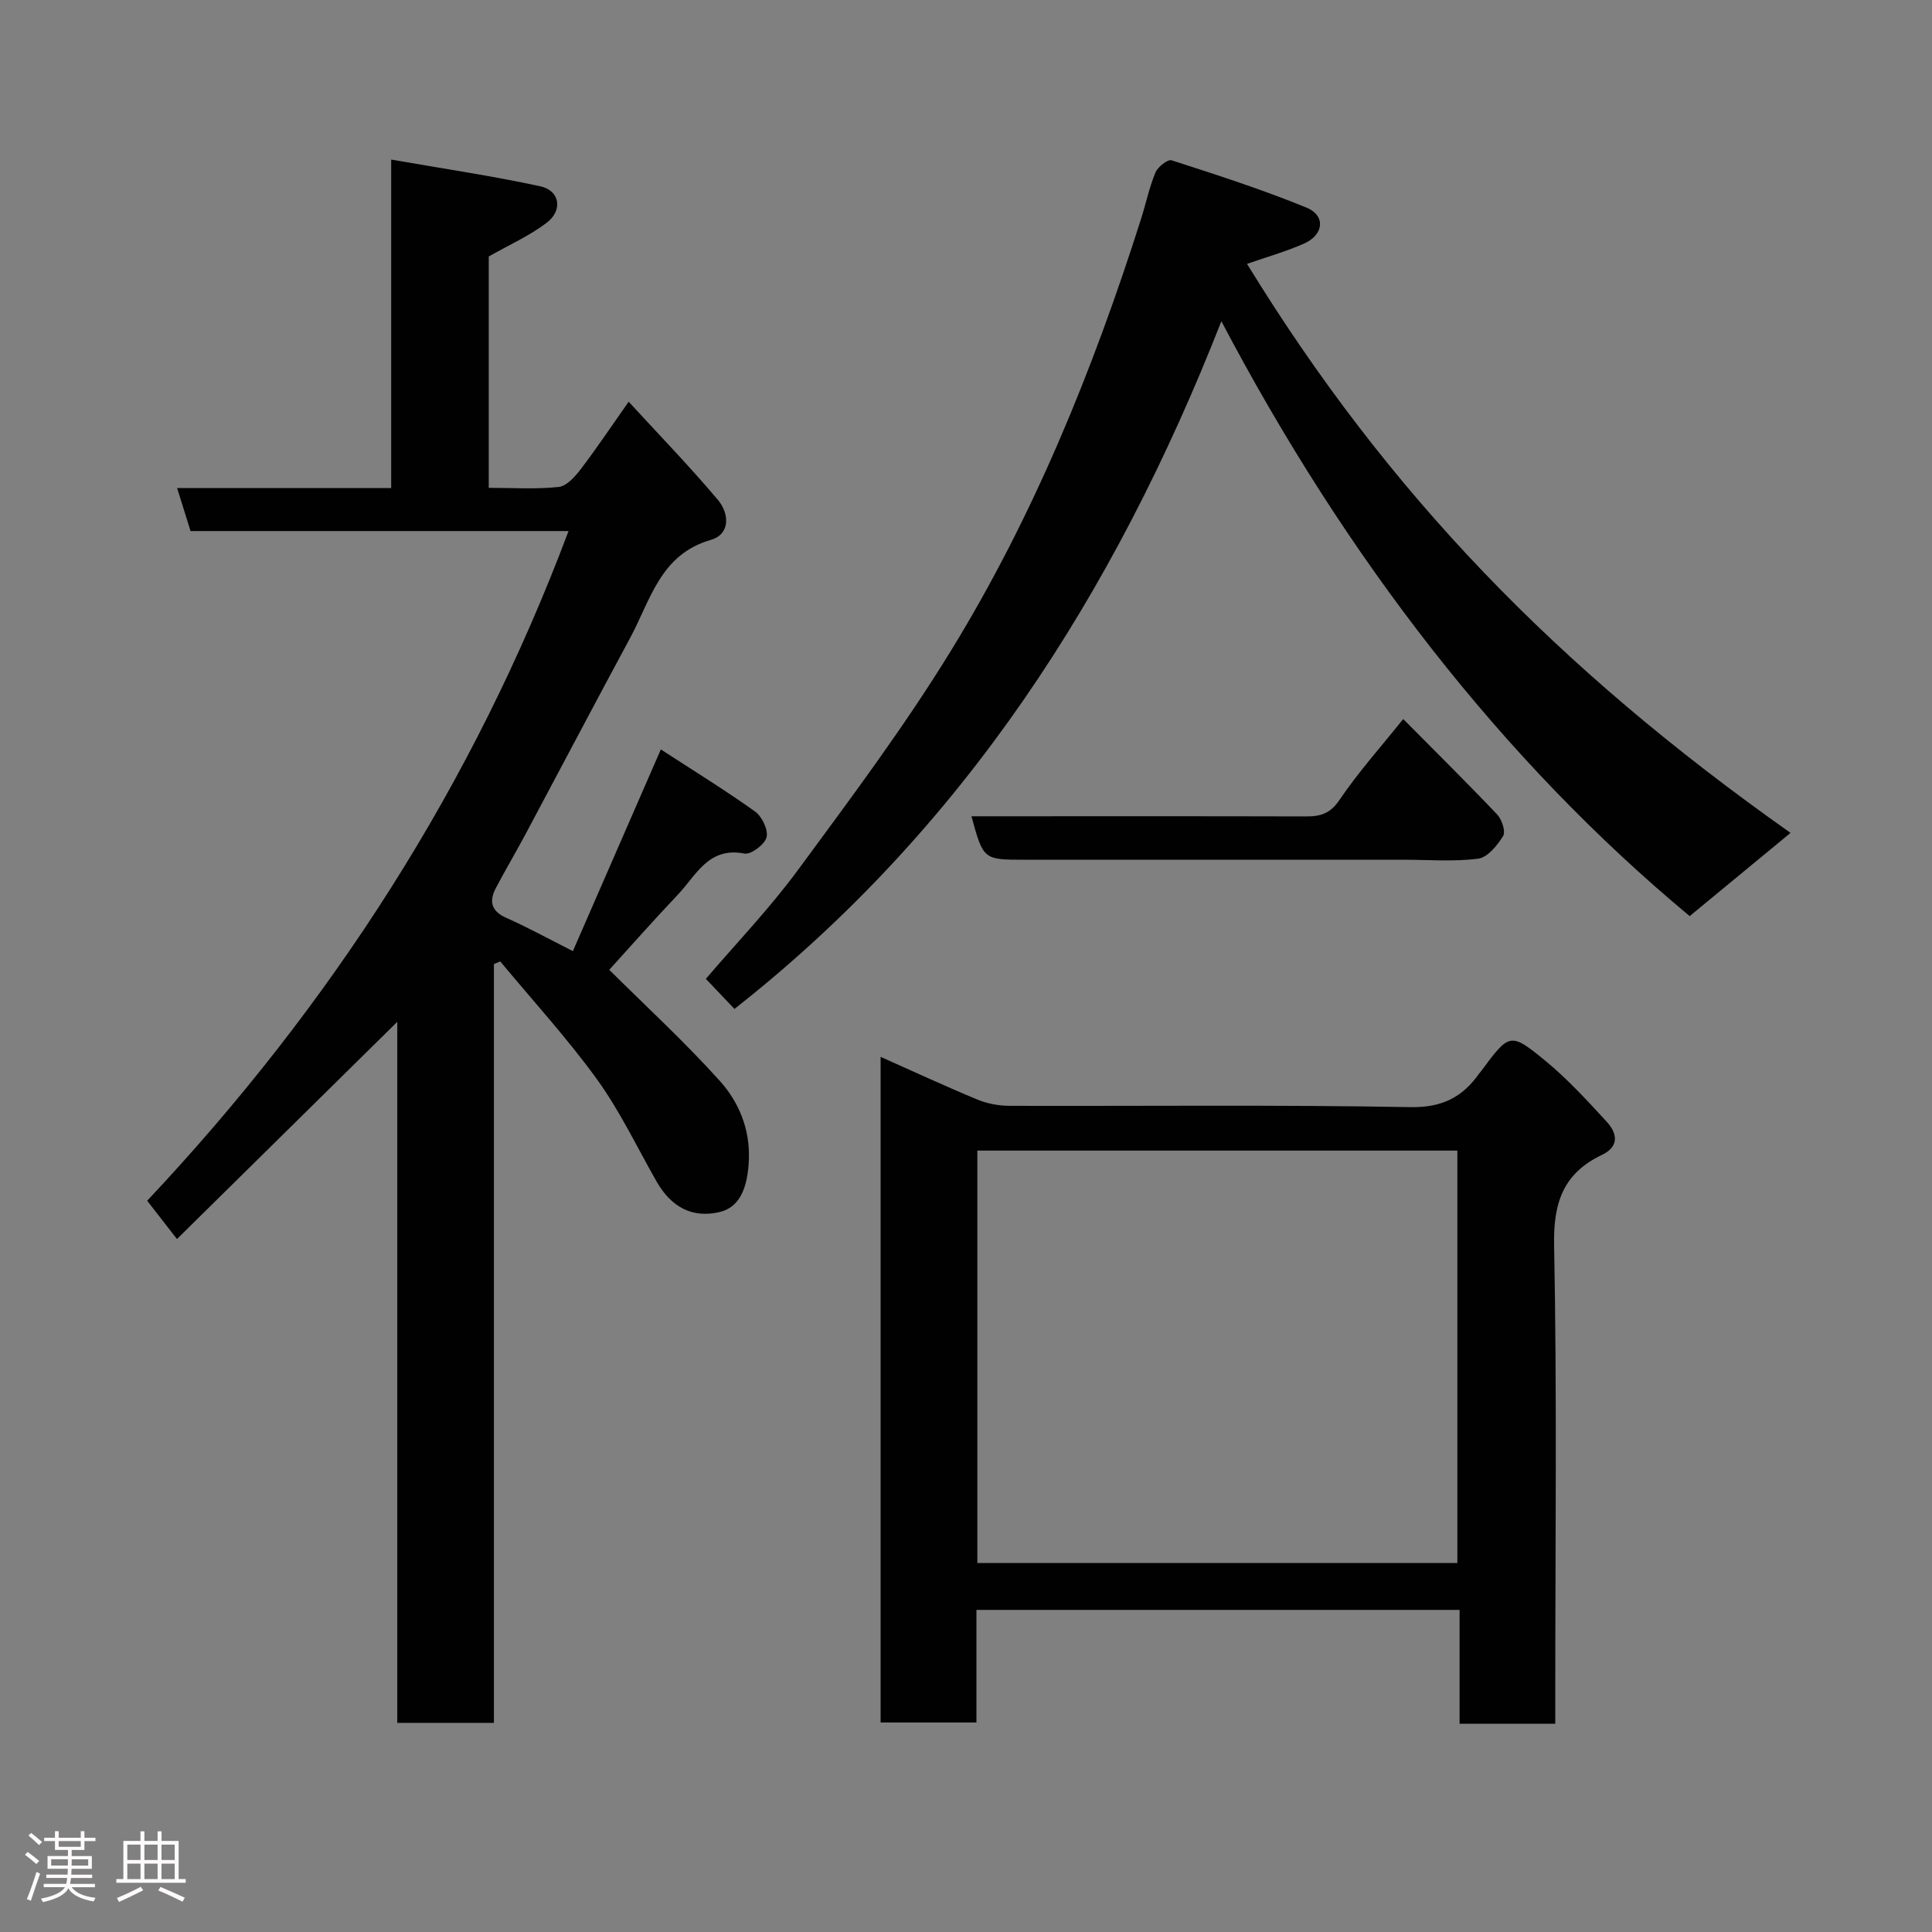 <svg enable-background="new 0 0 400 400" viewBox="0 0 400 400" xmlns="http://www.w3.org/2000/svg"><rect x="0" y="0" width="400" height="400" fill="#808080" stroke="none"/><path d="m5.17 384 .55-.58c.85.61 1.65 1.24 2.4 1.87l-.59.64c-.83-.73-1.62-1.38-2.36-1.93m1.22 9.53-.82-.34c.71-1.76 1.37-3.64 1.98-5.63.24.13.5.25.76.36-.6 1.67-1.24 3.54-1.92 5.61m-.5-13.5.57-.54c.56.44 1.31 1.06 2.26 1.87l-.64.64c-.68-.66-1.41-1.32-2.19-1.97m3.25.46h2.24v-1.36h.77v1.36h4.57v-1.36h.76v1.36h2.28v.69h-2.28v1.84h-2.64v1.26h4.18v2.64h-4.21c0 .45-.02.86-.05 1.21h4.32v.69h-4.38c-.04.34-.1.75-.19 1.22h5.15v.69h-4.82c.87 1.19 2.51 1.92 4.93 2.19-.17.31-.3.57-.37.76-2.77-.49-4.52-1.41-5.26-2.76-.56 1.26-2.3 2.23-5.24 2.9-.12-.24-.26-.48-.43-.72 2.73-.55 4.38-1.34 4.96-2.38h-4.38v-.69h4.65c.1-.38.17-.79.21-1.22h-4.32v-.69h4.4c.03-.34.05-.75.05-1.21h-4.2v-2.64h4.23v-1.26h-2.69v-1.84h-2.24zm1.46 4.46v1.29h3.45c.01-.4.02-.57.01-.53v-.32-.45h-3.46zm1.55-2.59h4.57v-1.19h-4.57zm6.11 2.59h-3.42v.77c-.02.19-.01.37-.02.53h3.44z" fill="#fcfafa"/><path d="m32.63 379.16h.82v1.98h3.54v7.89h1.46v.78h-14.37v-.78h1.46v-7.89h3.54v-1.98h.82v1.98h2.73zm-3.49 11.48.5.73c-1.61.82-3.28 1.63-5 2.41-.13-.27-.28-.55-.44-.82 1.75-.72 3.4-1.49 4.94-2.32m-2.78-5.55h2.73v-3.18h-2.73zm0 3.95h2.73v-3.2h-2.73zm3.54-3.95h2.73v-3.18h-2.73zm0 3.95h2.73v-3.2h-2.73zm7.89 4.68c-1.84-.92-3.51-1.7-5.02-2.32l.45-.73c1.89.8 3.57 1.55 5.04 2.23zm-1.62-11.81h-2.73v3.18h2.73zm-2.73 7.13h2.73v-3.2h-2.73z" fill="#fcfafa"/><g fill="#010102"><path d="m117.71 109.95c-26.44 0-52.25 0-78.26 0-.89-2.86-1.74-5.59-2.78-8.91h44.32c0-22.53 0-44.59 0-68 10.8 1.89 20.93 3.37 30.91 5.54 4.01.87 4.68 4.96 1.3 7.53-3.57 2.72-7.79 4.59-12.01 6.99v47.9c4.95 0 9.76.32 14.48-.18 1.66-.18 3.4-2.15 4.58-3.7 3.25-4.26 6.23-8.73 9.91-13.95 6.39 6.96 12.69 13.46 18.51 20.37 2.3 2.74 2.61 7.05-1.51 8.24-10.48 3.02-12.48 12.49-16.7 20.3-7.28 13.49-14.41 27.06-21.63 40.58-2 3.74-4.16 7.39-6.14 11.14-1.44 2.73-1.09 4.8 2.13 6.23 4.42 1.96 8.67 4.3 13.79 6.89 5.9-13.53 11.8-27.07 18.21-41.76 6.64 4.32 13.23 8.37 19.51 12.86 1.44 1.03 2.76 3.8 2.38 5.33-.37 1.48-3.24 3.64-4.59 3.37-7.45-1.46-9.98 4.51-13.76 8.49-5.02 5.28-9.83 10.75-14.22 15.58 7.6 7.55 15.63 14.93 22.89 23 3.89 4.33 6.24 9.86 6.02 16.15-.22 6.35-2.09 10.08-6.1 11.01-5.52 1.28-9.93-.91-13.03-6.36-4.04-7.09-7.57-14.55-12.32-21.13-6.16-8.51-13.31-16.31-20.03-24.41-.44.18-.87.37-1.31.55v157.1c-6.89 0-13.16 0-20.01 0 0-48.2 0-96.56 0-145.14-15.37 15.15-30.33 29.91-45.61 44.97-2.21-2.84-4-5.13-6.17-7.93 38.05-40.45 67.53-86.14 87.24-138.65z"/><path d="m322 356.88c-6.97 0-13.12 0-19.81 0 0-7.82 0-15.55 0-23.57-33.59 0-66.62 0-100.03 0v23.31c-6.74 0-13.13 0-19.84 0 0-45.68 0-91.41 0-137.81 6.8 3.03 13.37 6.08 20.06 8.85 2.05.85 4.42 1.28 6.65 1.29 27.65.08 55.31-.24 82.95.27 6.62.12 10.83-2.06 14.32-7.03.1-.14.22-.25.32-.38 5.85-7.9 6.05-8.15 13.18-2.31 4.67 3.82 8.81 8.34 12.9 12.8 2.15 2.34 2.58 5.09-1.04 6.81-7.92 3.77-10.07 9.79-9.9 18.59.61 31.14.24 62.29.24 93.44zm-119.65-118.66v85.38h99.38c0-28.65 0-56.91 0-85.38-33.18 0-66.1 0-99.38 0z"/><path d="m370.71 172.44c-6.95 5.73-13.67 11.28-20.88 17.23-38.84-32.29-71.16-74.12-96.96-123.16-22.19 56.56-53.5 105.2-100.81 142.38-1.86-1.96-3.76-3.96-5.92-6.23 6.2-7.26 13.16-14.51 19.07-22.54 10.93-14.84 22.01-29.66 31.64-45.34 17.14-27.9 29.41-58.12 39.34-89.29 1.04-3.25 1.74-6.63 3.03-9.77.48-1.16 2.55-2.79 3.35-2.53 9.39 3.03 18.8 6.06 27.92 9.79 4.02 1.65 3.61 5.63-.5 7.45-3.81 1.68-7.86 2.82-11.81 4.2 29.13 47.48 64.19 83.69 112.53 117.81z"/><path d="m290.52 148.87c6.66 6.72 13.17 13.15 19.47 19.78.97 1.03 1.78 3.52 1.21 4.44-1.2 1.95-3.22 4.44-5.16 4.69-5.08.65-10.29.22-15.45.22-26.13 0-52.26 0-78.39 0-8.61 0-8.61 0-11.07-9h5.4c21.3 0 42.61-.03 63.91.03 2.99.01 4.99-.6 6.9-3.43 3.91-5.78 8.61-11.02 13.18-16.73z"/></g></svg>